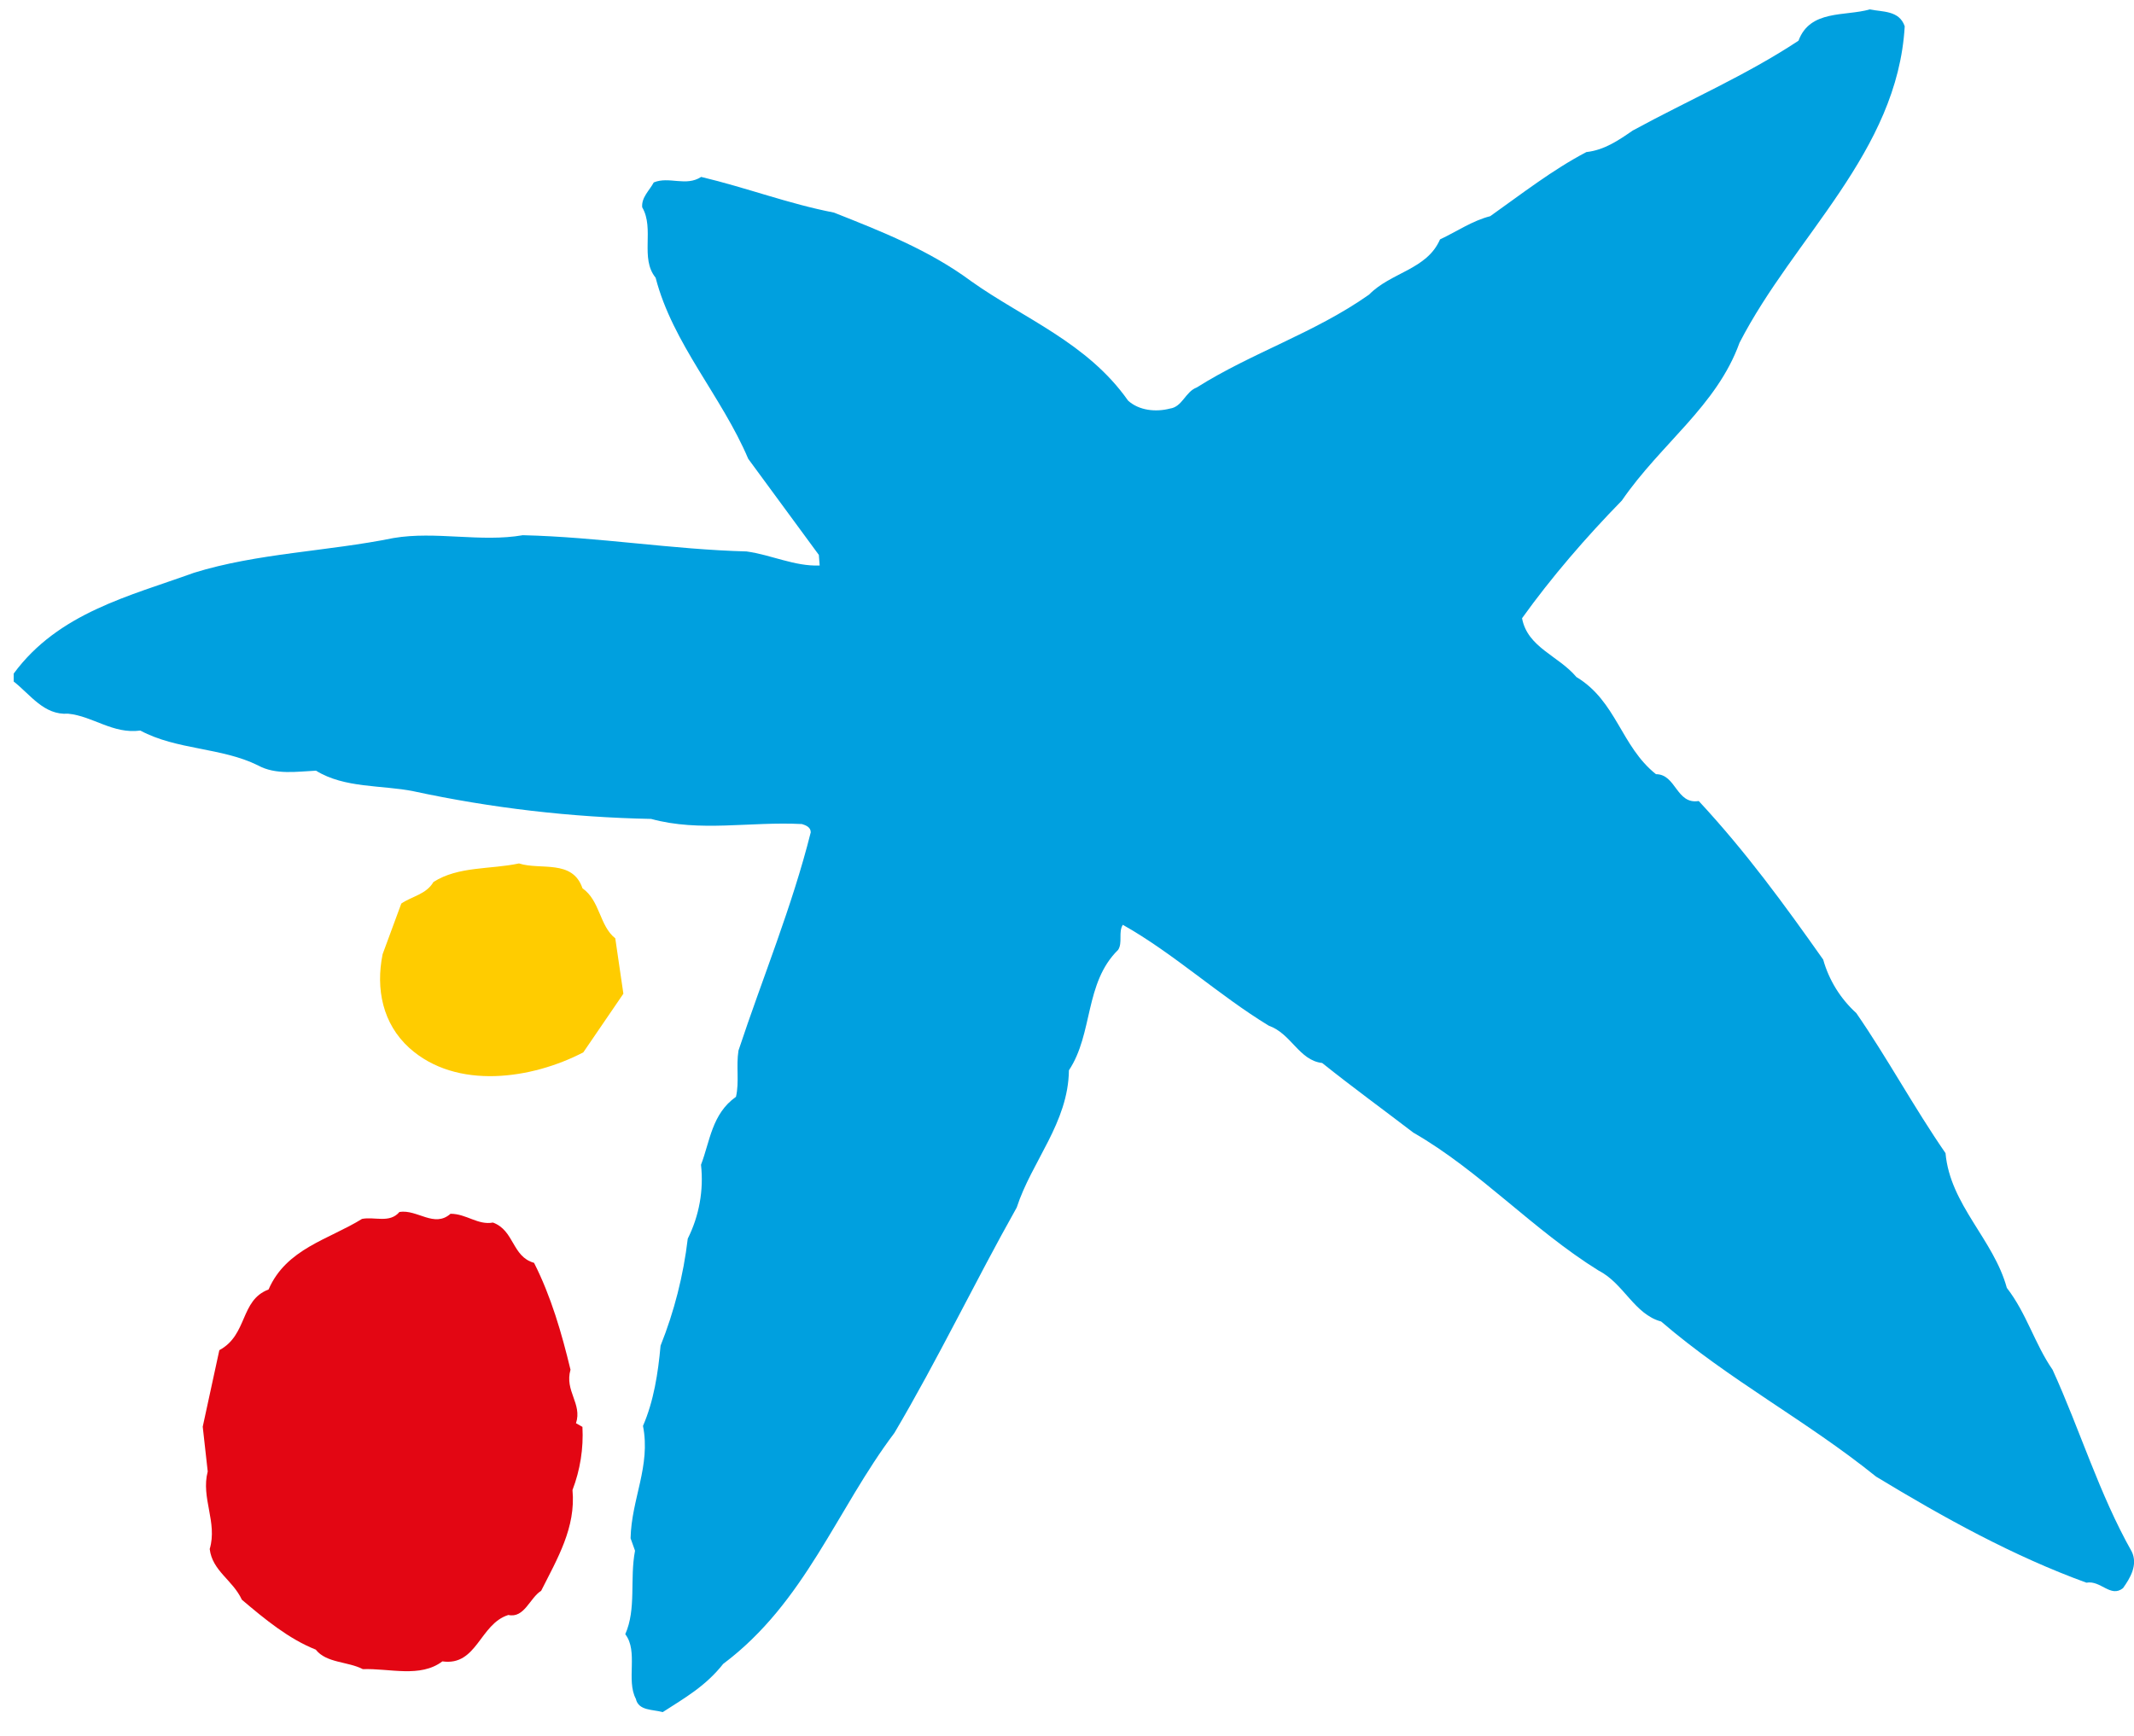<svg width="59" height="48" viewBox="0 0 59 48" fill="none" xmlns="http://www.w3.org/2000/svg">
<path d="M16.104 24.562C16.594 24.906 16.571 25.598 17.011 25.946L17.235 27.477L16.127 29.099C14.72 29.832 12.626 30.157 11.315 28.975C10.578 28.306 10.385 27.344 10.578 26.386L11.095 24.984C11.389 24.782 11.783 24.732 11.984 24.388C12.672 23.948 13.556 24.044 14.349 23.875C14.94 24.067 15.829 23.751 16.104 24.562Z" fill="#FFCC00"/>
<path d="M12.456 33.562C12.896 33.562 13.212 33.883 13.629 33.805C14.225 34.025 14.151 34.745 14.765 34.919C15.237 35.849 15.53 36.866 15.773 37.874C15.604 38.465 16.103 38.809 15.925 39.354L16.103 39.455C16.135 40.05 16.041 40.645 15.828 41.201C15.925 42.241 15.407 43.102 14.962 43.987C14.646 44.184 14.499 44.752 14.055 44.656C13.262 44.903 13.189 46.076 12.231 45.939C11.617 46.402 10.774 46.127 10.032 46.154C9.619 45.939 9.024 45.989 8.73 45.614C7.988 45.32 7.324 44.775 6.687 44.234C6.435 43.689 5.871 43.441 5.798 42.832C6.018 42.09 5.55 41.421 5.743 40.688L5.605 39.45L6.064 37.334C6.856 36.907 6.632 35.954 7.425 35.656C7.915 34.525 9.092 34.273 10.009 33.704C10.357 33.636 10.774 33.833 11.044 33.512C11.539 33.434 12.007 33.961 12.456 33.562Z" fill="#E30613"/>
<path d="M52.661 0.727C52.46 4.205 49.6 6.546 48.093 9.479C47.461 11.229 45.926 12.261 44.84 13.841C43.855 14.849 42.892 15.963 42.081 17.095C42.232 17.906 43.089 18.13 43.584 18.721C44.693 19.386 44.817 20.641 45.784 21.407C46.343 21.407 46.343 22.25 46.966 22.149C48.272 23.555 49.33 25.008 50.407 26.534C50.567 27.104 50.885 27.616 51.323 28.014C52.189 29.269 52.904 30.603 53.789 31.886C53.917 33.316 55.117 34.269 55.484 35.611C56.034 36.321 56.254 37.16 56.749 37.875C57.514 39.552 58.032 41.298 58.939 42.906C59.113 43.273 58.893 43.639 58.696 43.914C58.352 44.189 58.082 43.69 57.684 43.763C55.667 43.03 53.743 41.967 51.869 40.83C49.944 39.277 47.823 38.173 45.926 36.541C45.188 36.344 44.89 35.487 44.207 35.139C42.374 34.003 40.922 32.381 39.075 31.318C38.237 30.676 37.398 30.067 36.555 29.393C35.914 29.32 35.703 28.582 35.08 28.362C33.7 27.524 32.445 26.36 31.043 25.572C30.914 25.773 31.043 26.067 30.914 26.264C29.98 27.18 30.227 28.582 29.553 29.595C29.535 31.047 28.523 32.115 28.11 33.389C26.946 35.46 25.934 37.581 24.729 39.621C23.125 41.747 22.263 44.308 19.995 46.008C19.505 46.627 18.941 46.943 18.323 47.342C18.048 47.264 17.654 47.309 17.58 46.975C17.305 46.457 17.654 45.66 17.287 45.188C17.599 44.482 17.406 43.671 17.557 42.879L17.434 42.535C17.457 41.449 17.997 40.537 17.777 39.428C18.075 38.741 18.194 37.971 18.263 37.21C18.642 36.261 18.895 35.266 19.015 34.25C19.331 33.619 19.459 32.909 19.381 32.207C19.629 31.565 19.679 30.8 20.348 30.328C20.444 29.911 20.348 29.494 20.417 29.049C21.086 27.029 21.897 25.081 22.415 23.015C22.415 22.864 22.268 22.818 22.172 22.786C20.719 22.712 19.363 23.015 18.002 22.644C15.791 22.6 13.589 22.344 11.427 21.878C10.56 21.704 9.525 21.8 8.737 21.31C8.219 21.333 7.623 21.434 7.133 21.164C6.125 20.664 4.888 20.742 3.88 20.201C3.114 20.302 2.574 19.803 1.882 19.734C1.217 19.78 0.846 19.212 0.379 18.845V18.625C1.616 16.943 3.586 16.481 5.36 15.839C7.11 15.294 9.058 15.248 10.881 14.877C12.04 14.68 13.296 15.001 14.455 14.799C16.549 14.849 18.57 15.193 20.641 15.248C21.333 15.344 21.97 15.665 22.662 15.637L22.639 15.344L20.687 12.687C19.954 10.959 18.598 9.502 18.126 7.678C17.686 7.138 18.103 6.327 17.755 5.731C17.732 5.456 17.956 5.268 18.075 5.044C18.501 4.869 18.964 5.167 19.386 4.892C20.641 5.19 21.8 5.635 23.056 5.878C24.362 6.395 25.695 6.918 26.855 7.779C28.307 8.81 30.062 9.475 31.189 11.078C31.492 11.353 31.955 11.399 32.344 11.298C32.692 11.252 32.77 10.831 33.091 10.712C34.617 9.749 36.344 9.209 37.852 8.146C38.457 7.527 39.451 7.458 39.813 6.62C40.29 6.395 40.711 6.102 41.201 5.978C42.067 5.364 42.924 4.695 43.859 4.205C44.358 4.15 44.748 3.88 45.142 3.609C46.672 2.775 48.276 2.083 49.724 1.126C50.045 0.26 51.007 0.457 51.695 0.26C52.043 0.333 52.51 0.283 52.661 0.727Z" fill="#00A0DF"/>
</svg>
